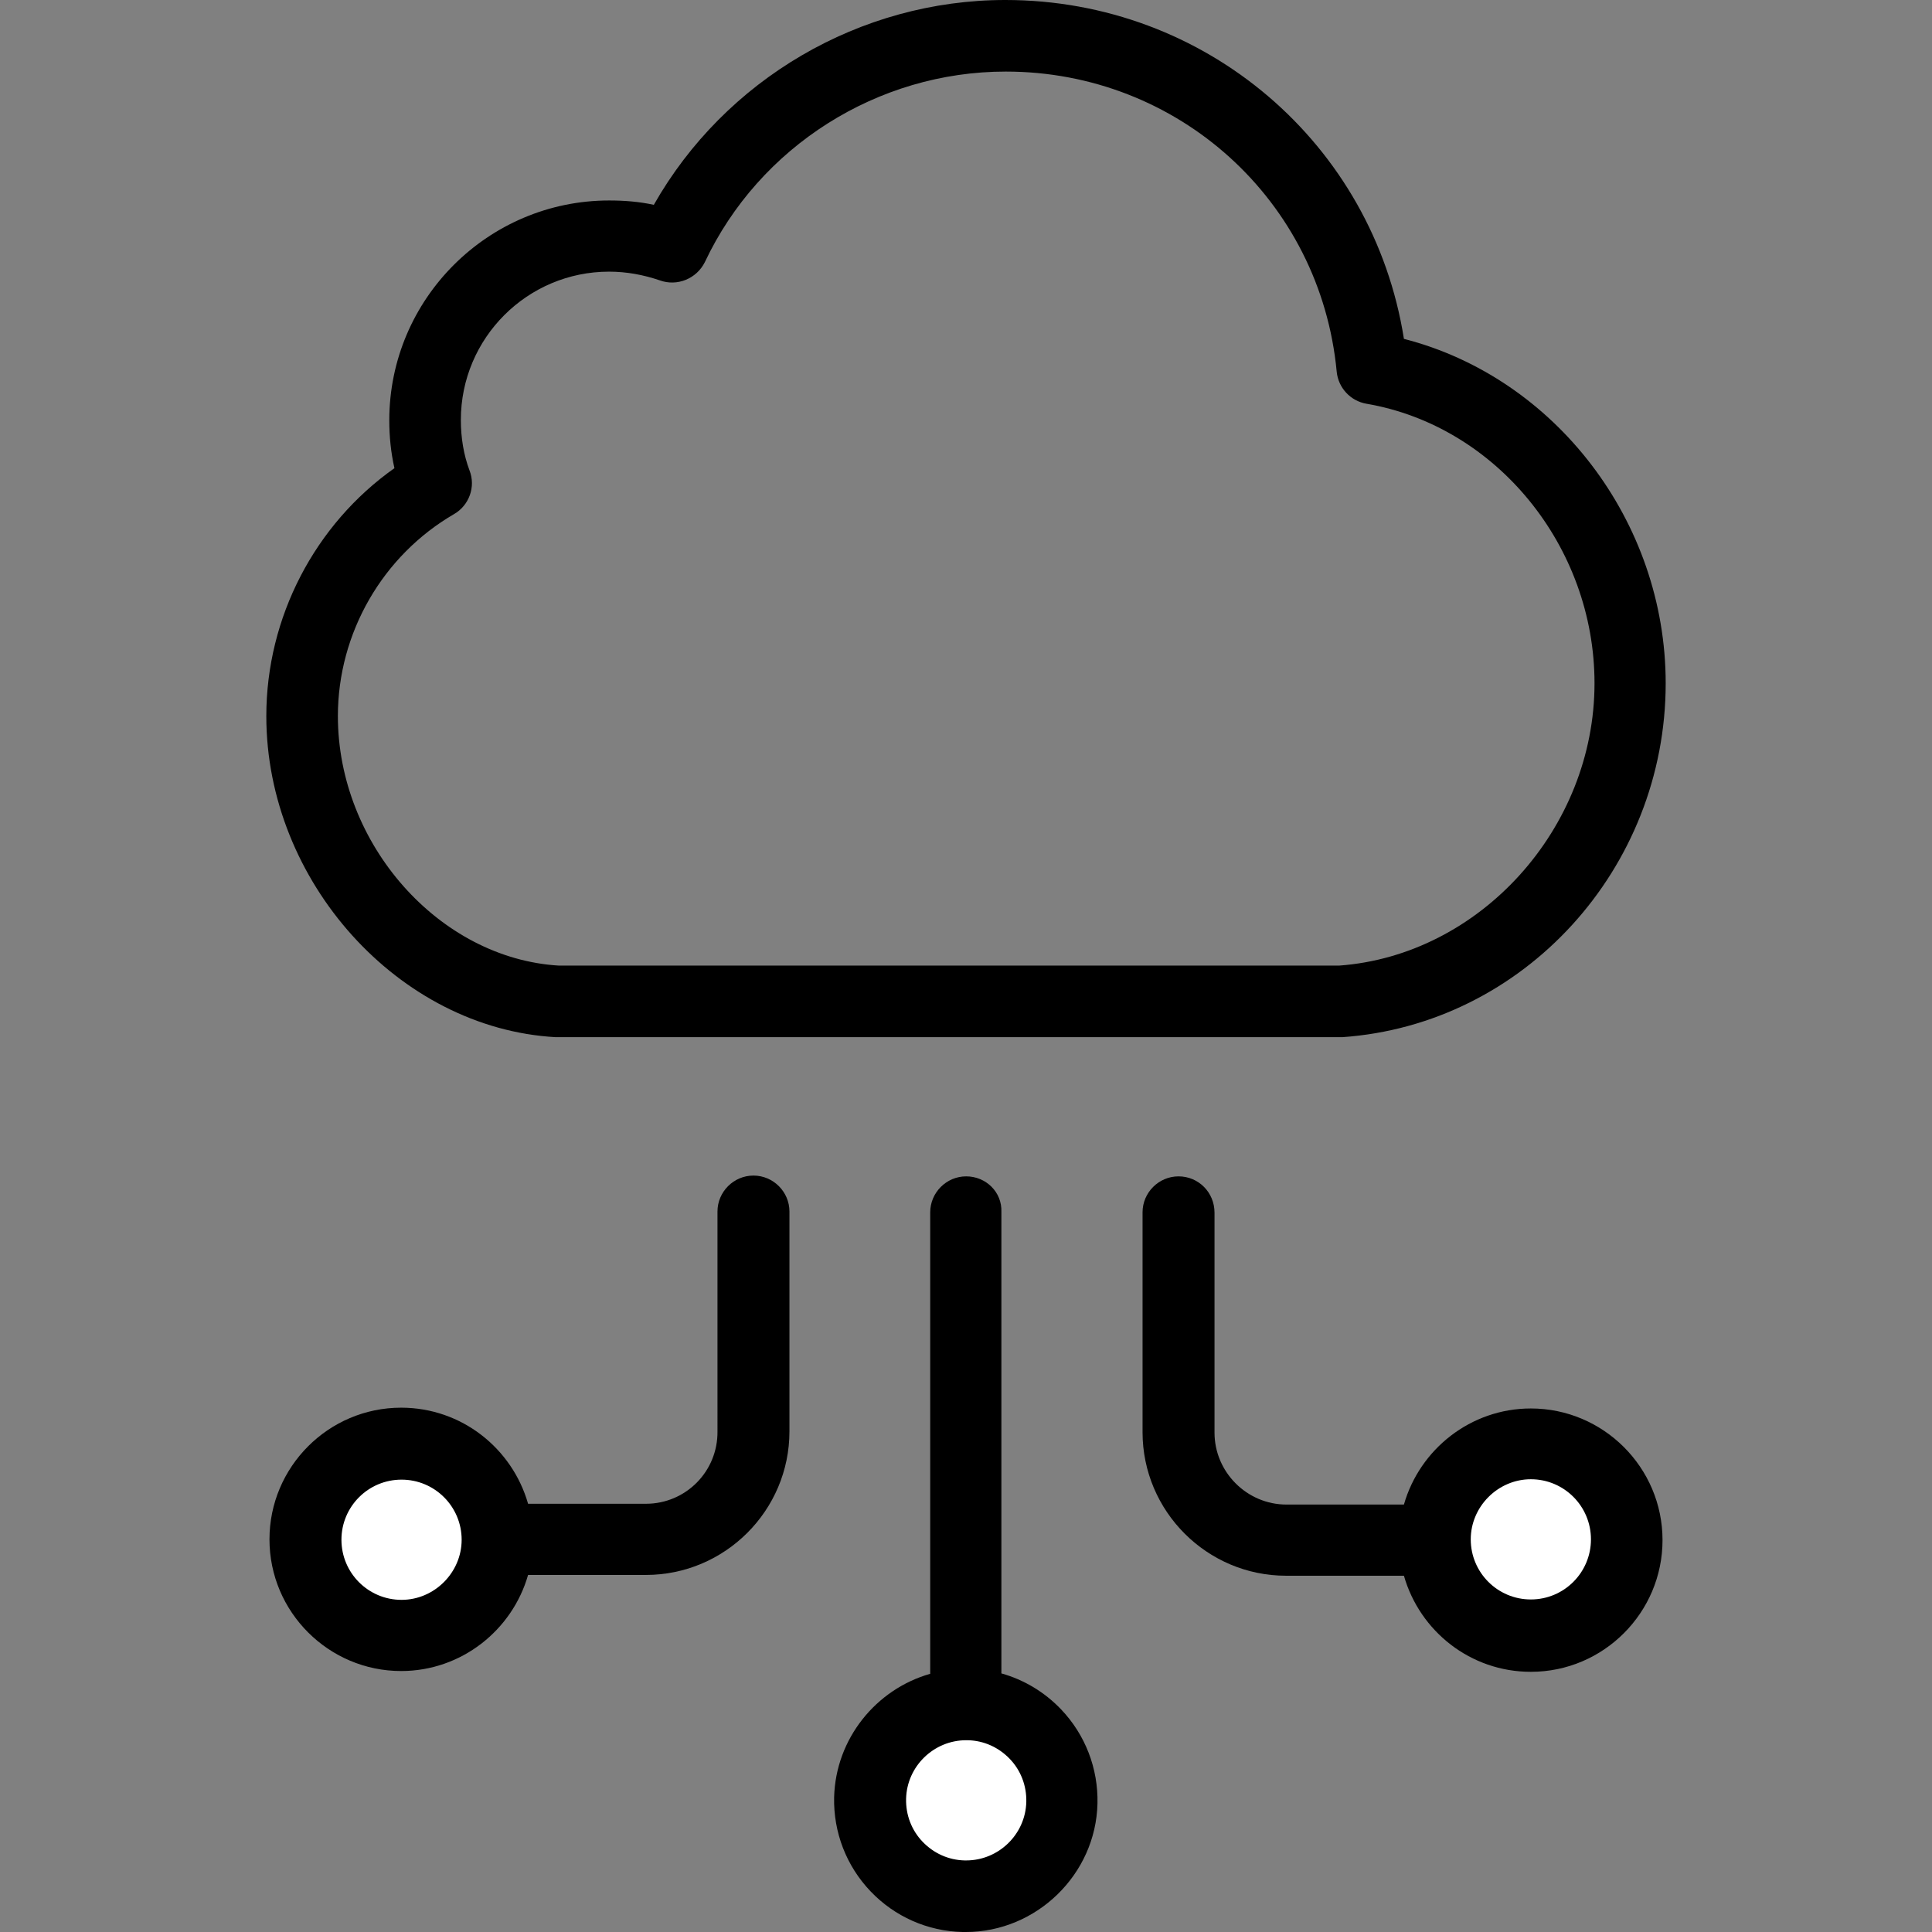 <?xml version="1.0" encoding="iso-8859-1"?>
<!-- Generator: Adobe Illustrator 19.0.0, SVG Export Plug-In . SVG Version: 6.00 Build 0)  -->
<svg version="1.1" class="sidebar-svg-icon" id="Layer_1" xmlns="http://www.w3.org/2000/svg" xmlns:xlink="http://www.w3.org/1999/xlink" x="0px" y="0px" viewBox="0 0 488.6 488.6" style="enable-background:new 0 0 488.6 488.6;" xml:space="preserve">
<rect x="0" y="0" width="488.6" height="488.6" fill="#808080" stroke="none"/>
<g>
    <circle style="fill:#ffffff;" cx="101.55" cy="389.4" r="24.3"/>
    <circle style="fill:#ffffff;" cx="387.15" cy="389.4" r="24.3"/>
    <path d="M163.35,380.3h-29.8c-4-14-16.8-24.3-32.1-24.3c-18.4,0-33.3,15-33.3,33.3c0,18.4,15,33.3,33.3,33.3
        c15.2,0,28.1-10.3,32.1-24.3h29.8c20,0,36.3-16.3,36.3-36.3v-55.6c0-5-4.1-9.1-9.1-9.1s-9.1,4.1-9.1,9.1V362
        C181.55,372.1,173.45,380.3,163.35,380.3z M101.55,404.6c-8.4,0-15.2-6.8-15.2-15.2c0-8.4,6.8-15.2,15.2-15.2s15.2,6.8,15.2,15.2
        C116.75,397.7,109.85,404.6,101.55,404.6z"/>
    <path d="M298.05,297.5c-5,0-9.1,4.1-9.1,9.1v55.6c0,20,16.3,36.3,36.3,36.3h29.8c4,14,16.8,24.3,32.1,24.3
        c18.4,0,33.3-15,33.3-33.3c0-18.4-15-33.3-33.3-33.3c-15.2,0-28.1,10.3-32.1,24.3h-29.7c-10,0-18.2-8.2-18.2-18.2v-55.6
        C307.15,301.5,303.05,297.5,298.05,297.5z M387.15,374.1c8.4,0,15.2,6.8,15.2,15.2c0,8.4-6.8,15.2-15.2,15.2
        c-8.4,0-15.2-6.8-15.2-15.2C371.95,381,378.85,374.1,387.15,374.1z"/>
    <circle style="fill:#ffffff;" cx="244.35" cy="455.3" r="24.3"/>
    <path d="M254.25,0c-36.8,0-70.9,20.1-88.9,51.8c-3.7-0.8-7.4-1.1-11.3-1.1c-30.6,0-55.6,24.9-55.6,55.6c0,4.1,0.4,8.1,1.3,12.1
        c-20.1,14.2-32.4,37.7-32.4,62.7c0,41.8,33.5,79,73.2,81.2c0.2,0,0.3,0,0.5,0h197.8c0.2,0,0.4,0,0.6,0
        c45.9-3.2,81.8-42.6,81.8-89.5c0-41-28-77.3-66.2-87.1C347.25,36.4,304.95,0,254.25,0z M403.25,172.8c0,36.8-29,68.8-64.6,71.4
        h-197.3c-30.3-1.8-55.9-30.7-55.9-63.1c0-21,11.3-40.6,29.4-51.1c3.8-2.2,5.5-6.9,3.9-11c-1.5-4-2.2-8.3-2.2-12.8
        c0-20.7,16.8-37.5,37.5-37.5c4.4,0,8.7,0.8,12.8,2.2c4.4,1.6,9.3-0.4,11.4-4.6c13.8-29.3,43.7-48.2,76.1-48.2
        c43.6,0,79.6,32.6,83.7,75.9c0.4,4.1,3.5,7.4,7.5,8.1C378.35,107.7,403.25,138.1,403.25,172.8z"/>
    <path d="M244.35,297.5c-5,0-9.1,4.1-9.1,9.1v116.7c-13.7,3.9-23.9,16.4-24.3,31.2c-0.2,8.9,3.1,17.4,9.2,23.8
        c6.1,6.4,14.4,10.1,23.3,10.3h0.8l0,0c17.9,0,32.9-14.6,33.3-32.5c0.2-8.9-3.1-17.4-9.2-23.8c-4.2-4.4-9.4-7.5-15.1-9.1V306.5
        C253.45,301.5,249.35,297.5,244.35,297.5z M259.55,455.7c-0.2,8.2-7,14.8-15.2,14.8h-0.4c-4.1-0.1-7.8-1.8-10.6-4.7
        c-2.8-2.9-4.3-6.8-4.2-10.9c0.2-8.2,7-14.8,15.2-14.8h0.4c4.1,0.1,7.8,1.8,10.6,4.7C258.15,447.7,259.65,451.6,259.55,455.7z"/>
</g>
<g>
</g>
<g>
</g>
<g>
</g>
<g>
</g>
<g>
</g>
<g>
</g>
<g>
</g>
<g>
</g>
<g>
</g>
<g>
</g>
<g>
</g>
<g>
</g>
<g>
</g>
<g>
</g>
<g>
</g>
</svg>
